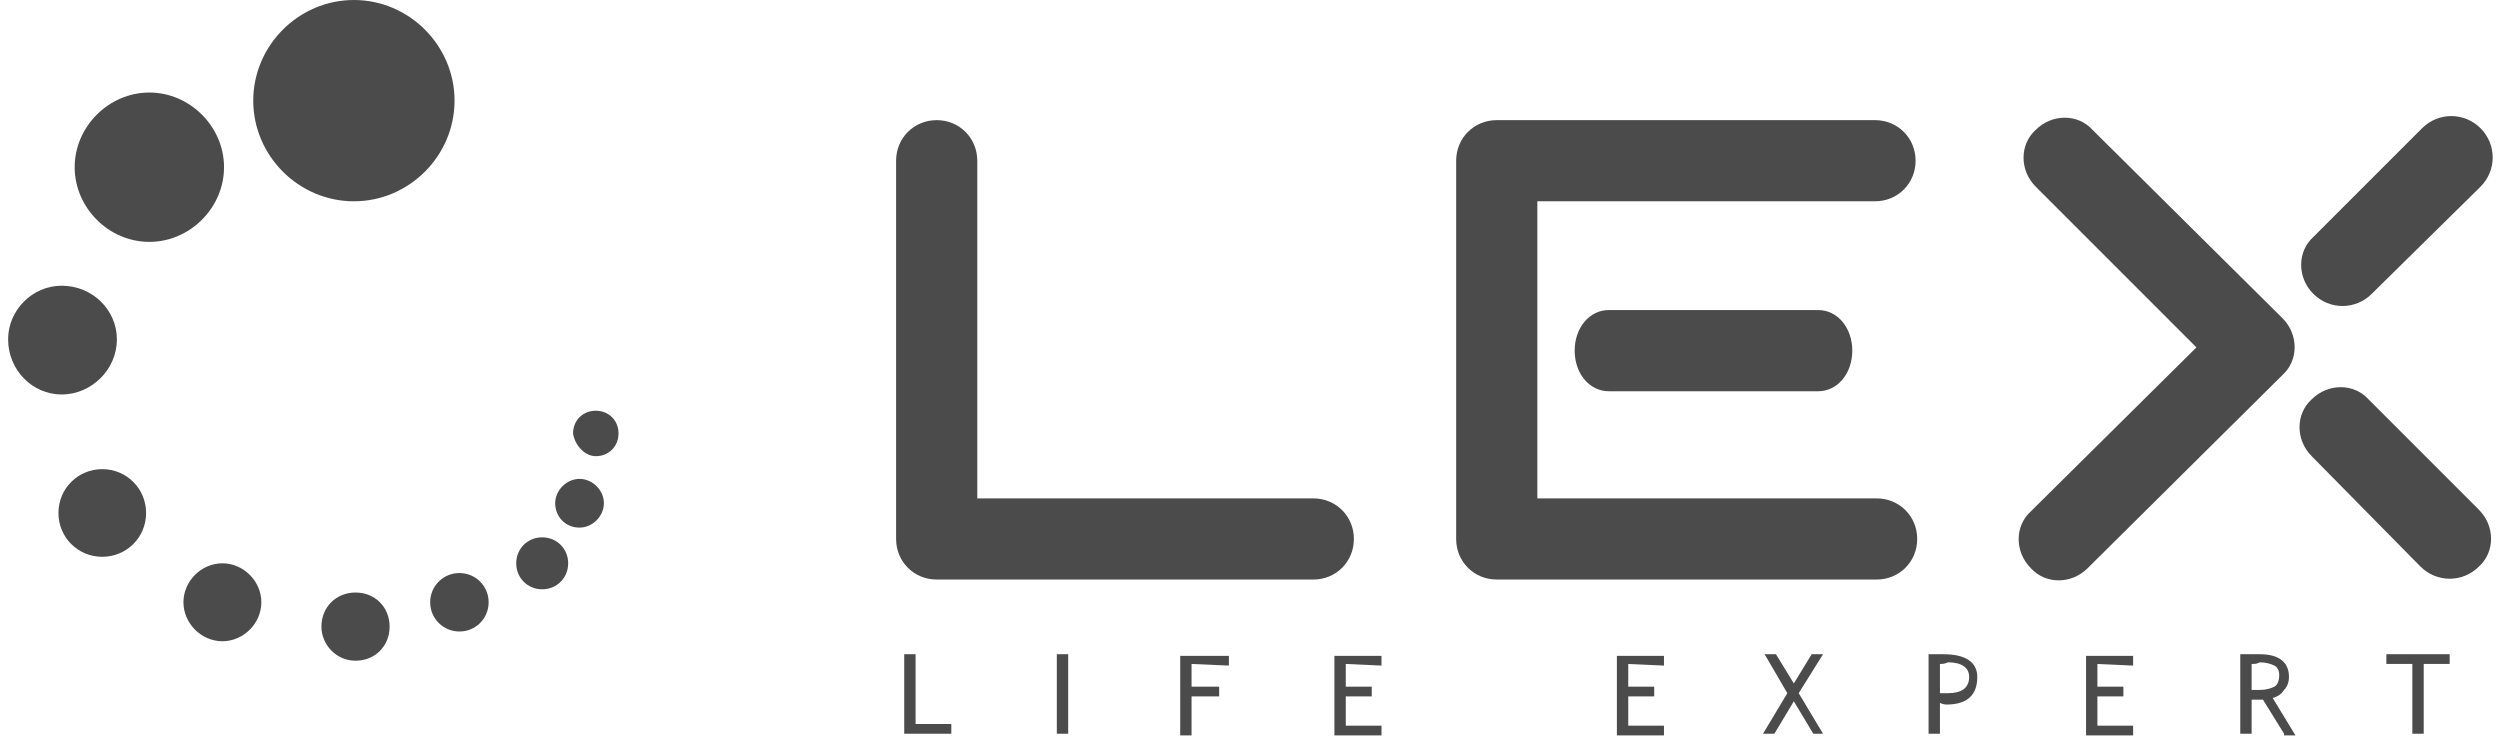 <svg width="170" height="51" viewBox="0 0 170 51" fill="none" xmlns="http://www.w3.org/2000/svg">
<g clip-path="url(#clip0_157_5912)">
<path d="M24.065 13.688C27.818 13.688 30.909 10.597 30.909 6.844C30.909 3.091 27.818 0 24.065 0C20.312 0 17.221 3.091 17.221 6.844C17.221 10.597 20.312 13.688 24.065 13.688Z" fill="#4B4B4B"/>
<path d="M40.513 31.02C41.396 31.02 42.059 30.357 42.059 29.474C42.059 28.591 41.396 27.929 40.513 27.929C39.63 27.929 38.968 28.591 38.968 29.474C39.078 30.247 39.74 31.02 40.513 31.02Z" fill="#4B4B4B"/>
<path d="M39.409 35.877C40.292 35.877 41.065 35.104 41.065 34.221C41.065 33.338 40.292 32.565 39.409 32.565C38.526 32.565 37.753 33.338 37.753 34.221C37.753 35.104 38.415 35.877 39.409 35.877Z" fill="#4B4B4B"/>
<path d="M36.87 40.072C37.863 40.072 38.636 39.299 38.636 38.305C38.636 37.312 37.863 36.539 36.87 36.539C35.876 36.539 35.103 37.312 35.103 38.305C35.103 39.299 35.876 40.072 36.87 40.072Z" fill="#4B4B4B"/>
<path d="M31.24 42.942C32.344 42.942 33.227 42.059 33.227 40.955C33.227 39.851 32.344 38.968 31.24 38.968C30.136 38.968 29.253 39.851 29.253 40.955C29.253 42.059 30.136 42.942 31.24 42.942Z" fill="#4B4B4B"/>
<path d="M24.176 44.928C25.5 44.928 26.494 43.935 26.494 42.61C26.494 41.285 25.5 40.292 24.176 40.292C22.851 40.292 21.857 41.285 21.857 42.61C21.857 43.825 22.851 44.928 24.176 44.928Z" fill="#4B4B4B"/>
<path d="M15.123 43.604C16.558 43.604 17.772 42.389 17.772 40.954C17.772 39.519 16.558 38.305 15.123 38.305C13.688 38.305 12.474 39.519 12.474 40.954C12.474 42.389 13.688 43.604 15.123 43.604Z" fill="#4B4B4B"/>
<path d="M6.954 37.863C8.61 37.863 9.935 36.539 9.935 34.883C9.935 33.227 8.61 31.902 6.954 31.902C5.298 31.902 3.974 33.227 3.974 34.883C3.974 36.539 5.298 37.863 6.954 37.863Z" fill="#4B4B4B"/>
<path d="M4.195 26.825C6.182 26.825 7.948 25.169 7.948 23.072C7.948 21.085 6.292 19.429 4.195 19.429C2.208 19.429 0.552 21.085 0.552 23.072C0.552 25.169 2.208 26.825 4.195 26.825Z" fill="#4B4B4B"/>
<path d="M10.156 16.448C12.916 16.448 15.234 14.13 15.234 11.37C15.234 8.61 12.916 6.292 10.156 6.292C7.396 6.292 5.078 8.61 5.078 11.37C5.078 14.13 7.396 16.448 10.156 16.448Z" fill="#4B4B4B"/>
<path d="M60.935 10.929C60.935 9.383 62.15 8.169 63.695 8.169C65.241 8.169 66.455 9.383 66.455 10.929V33.89H89.306C90.851 33.89 92.065 35.104 92.065 36.65C92.065 38.195 90.851 39.409 89.306 39.409H63.695C62.15 39.409 60.935 38.195 60.935 36.65V10.929Z" fill="#4B4B4B"/>
<path d="M127.61 33.89C129.156 33.89 130.37 35.104 130.37 36.65C130.37 38.195 129.156 39.409 127.61 39.409H101.779C100.234 39.409 99.019 38.195 99.019 36.65V10.929C99.019 9.383 100.234 8.169 101.779 8.169H127.5C129.046 8.169 130.26 9.383 130.26 10.929C130.26 12.474 129.046 13.688 127.5 13.688H104.539V33.89H127.61Z" fill="#4B4B4B"/>
<path d="M138.429 12.695C137.325 11.591 137.325 9.825 138.429 8.831C139.533 7.727 141.299 7.727 142.292 8.831L155.208 21.637C156.312 22.74 156.312 24.507 155.208 25.5L141.961 38.636C140.857 39.74 139.091 39.74 138.097 38.636C136.994 37.533 136.994 35.766 138.097 34.773L149.357 23.623L138.429 12.695Z" fill="#4B4B4B"/>
<path d="M161.279 19.98C160.176 21.084 158.409 21.084 157.305 19.98C156.202 18.876 156.202 17.11 157.305 16.117L164.702 8.72C165.805 7.617 167.572 7.617 168.676 8.72C169.779 9.824 169.779 11.591 168.676 12.694L161.279 19.98Z" fill="#4B4B4B"/>
<path d="M157.195 31.02C156.091 29.916 156.091 28.15 157.195 27.156C158.299 26.052 160.065 26.052 161.059 27.156L168.565 34.663C169.669 35.766 169.669 37.533 168.565 38.526C167.461 39.63 165.695 39.63 164.591 38.526L157.195 31.02Z" fill="#4B4B4B"/>
<path d="M61.487 49.896V44.487H62.26V49.234H64.689V49.896H61.487ZM71.864 49.896V44.487H72.637V49.896H71.864ZM81.026 45.149V46.695H82.903V47.357H81.026V50.006H80.254V44.597H83.565V45.26L81.026 45.149ZM91.513 45.149V46.695H93.279V47.357H91.513V49.344H93.942V50.006H90.74V44.597H93.942V45.26L91.513 45.149Z" fill="#4B4B4B"/>
<path d="M110.721 45.149V46.695H112.487V47.357H110.721V49.344H113.15V50.006H109.948V44.597H113.15V45.26L110.721 45.149ZM123.305 49.896L121.981 47.688L120.656 49.896H119.883L121.539 47.136L119.994 44.487H120.766L121.981 46.474L123.195 44.487H123.968L122.312 47.136L123.968 49.896H123.305ZM131.916 47.799V49.896H131.143V44.487C131.695 44.487 132.026 44.487 132.137 44.487C133.682 44.487 134.455 45.039 134.455 46.032C134.455 47.247 133.792 47.909 132.357 47.909C132.357 47.909 132.137 47.909 131.916 47.799ZM131.916 45.149V47.136C132.247 47.136 132.357 47.136 132.468 47.136C133.351 47.136 133.903 46.805 133.903 46.032C133.903 45.37 133.351 45.039 132.468 45.039C132.247 45.149 132.026 45.149 131.916 45.149ZM142.624 45.149V46.695H144.39V47.357H142.624V49.344H145.052V50.006H141.851V44.597H145.052V45.26L142.624 45.149ZM155.318 49.896L153.883 47.578C153.663 47.578 153.442 47.578 153.111 47.578V49.896H152.338V44.487C152.338 44.487 152.559 44.487 152.89 44.487C153.221 44.487 153.552 44.487 153.663 44.487C154.987 44.487 155.65 45.039 155.65 46.032C155.65 46.364 155.539 46.695 155.318 46.915C155.098 47.247 154.877 47.357 154.546 47.467L156.091 50.006H155.318V49.896ZM153.111 45.149V46.915C153.331 46.915 153.442 46.915 153.663 46.915C154.104 46.915 154.435 46.805 154.656 46.695C154.877 46.584 154.987 46.253 154.987 45.922C154.987 45.591 154.877 45.37 154.656 45.26C154.435 45.149 154.104 45.039 153.663 45.039C153.442 45.149 153.331 45.149 153.111 45.149ZM164.812 45.149V49.896H164.039V45.149H162.273V44.487H166.578V45.149H164.812Z" fill="#4B4B4B"/>
<path d="M109.396 26.604C108.072 26.604 107.078 25.39 107.078 23.844C107.078 22.299 108.072 21.084 109.396 21.084H123.637C124.961 21.084 125.955 22.299 125.955 23.844C125.955 25.39 124.961 26.604 123.637 26.604H109.396Z" fill="#4B4B4B"/>
</g>
<defs>
<clipPath id="clip0_157_5912">
<rect width="170" height="50.779" fill="white"/>
</clipPath>
</defs>
</svg>
